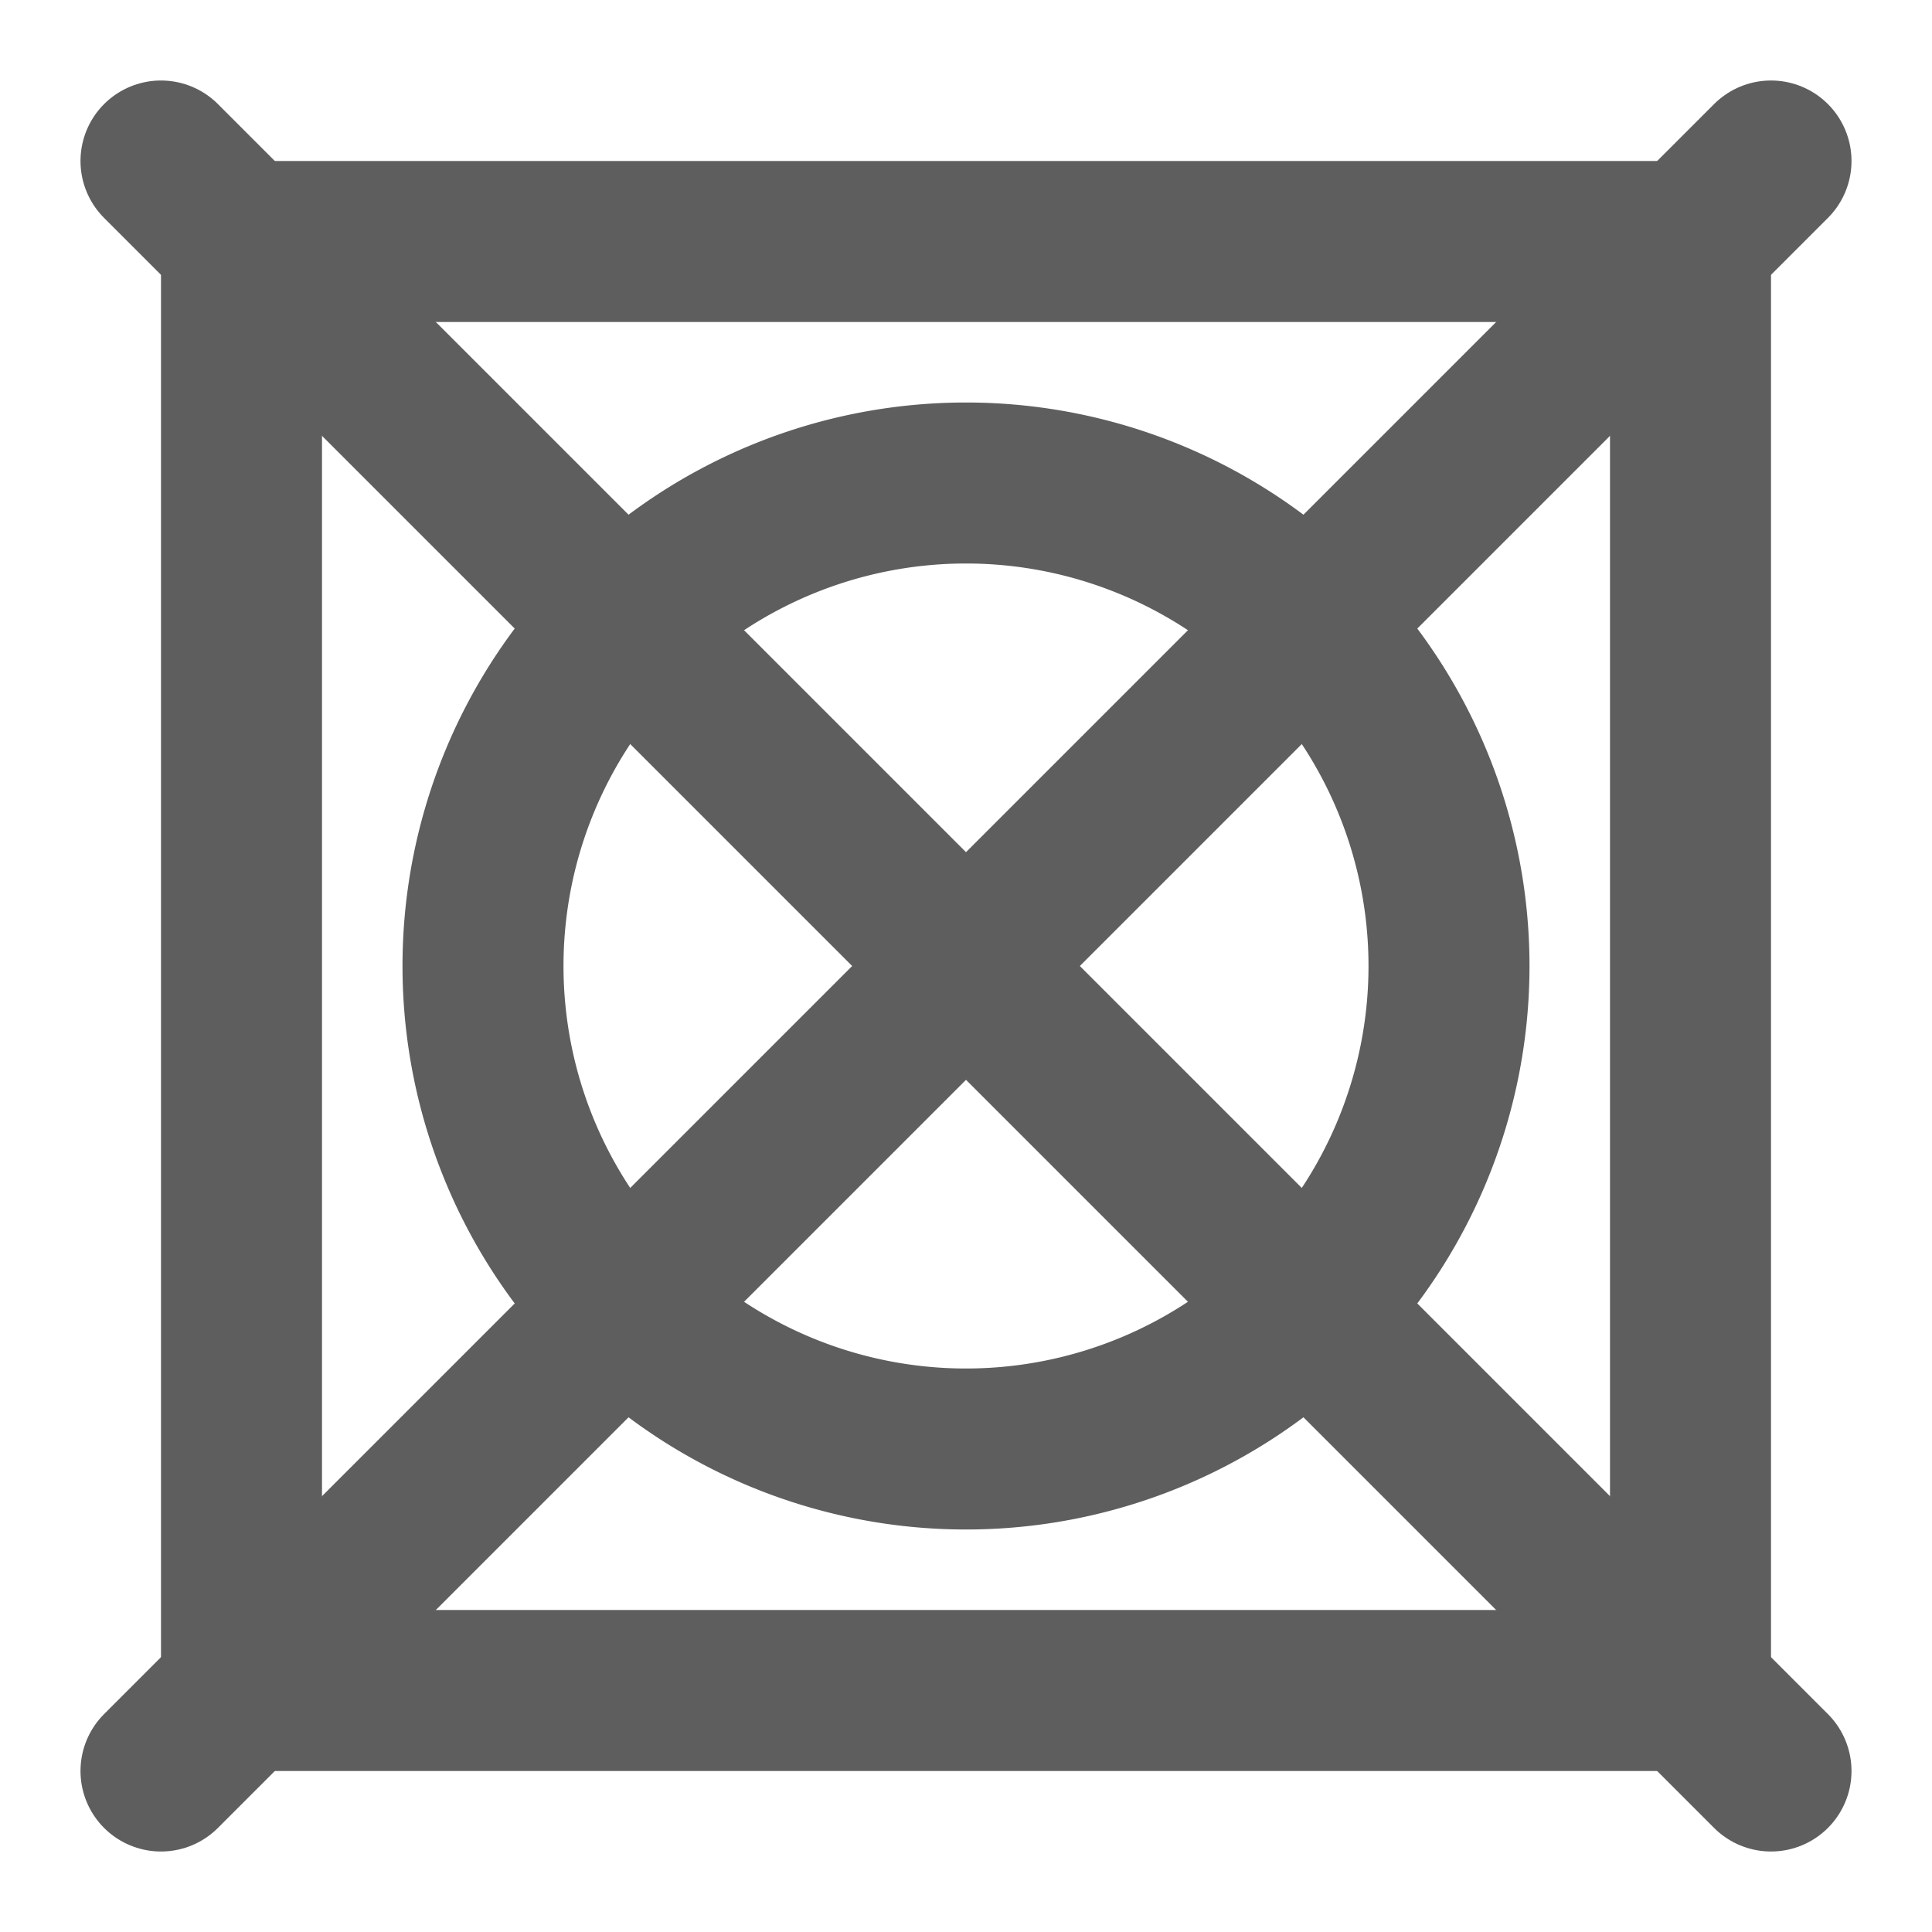 <svg width="80" height="80" fill="none" stroke="#5e5e5e" stroke-linecap="round" stroke-linejoin="round" stroke-width="2" viewBox="0 0 24 24" xmlns="http://www.w3.org/2000/svg">
  <path d="M3 3h18v18H3V3Z"></path>
  <path d="M18 12a6 6 0 1 1-12 0 6 6 0 0 1 12 0Z"></path>
  <path d="m2 2 20 20"></path>
  <path d="M22 2 2 22"></path>
</svg>